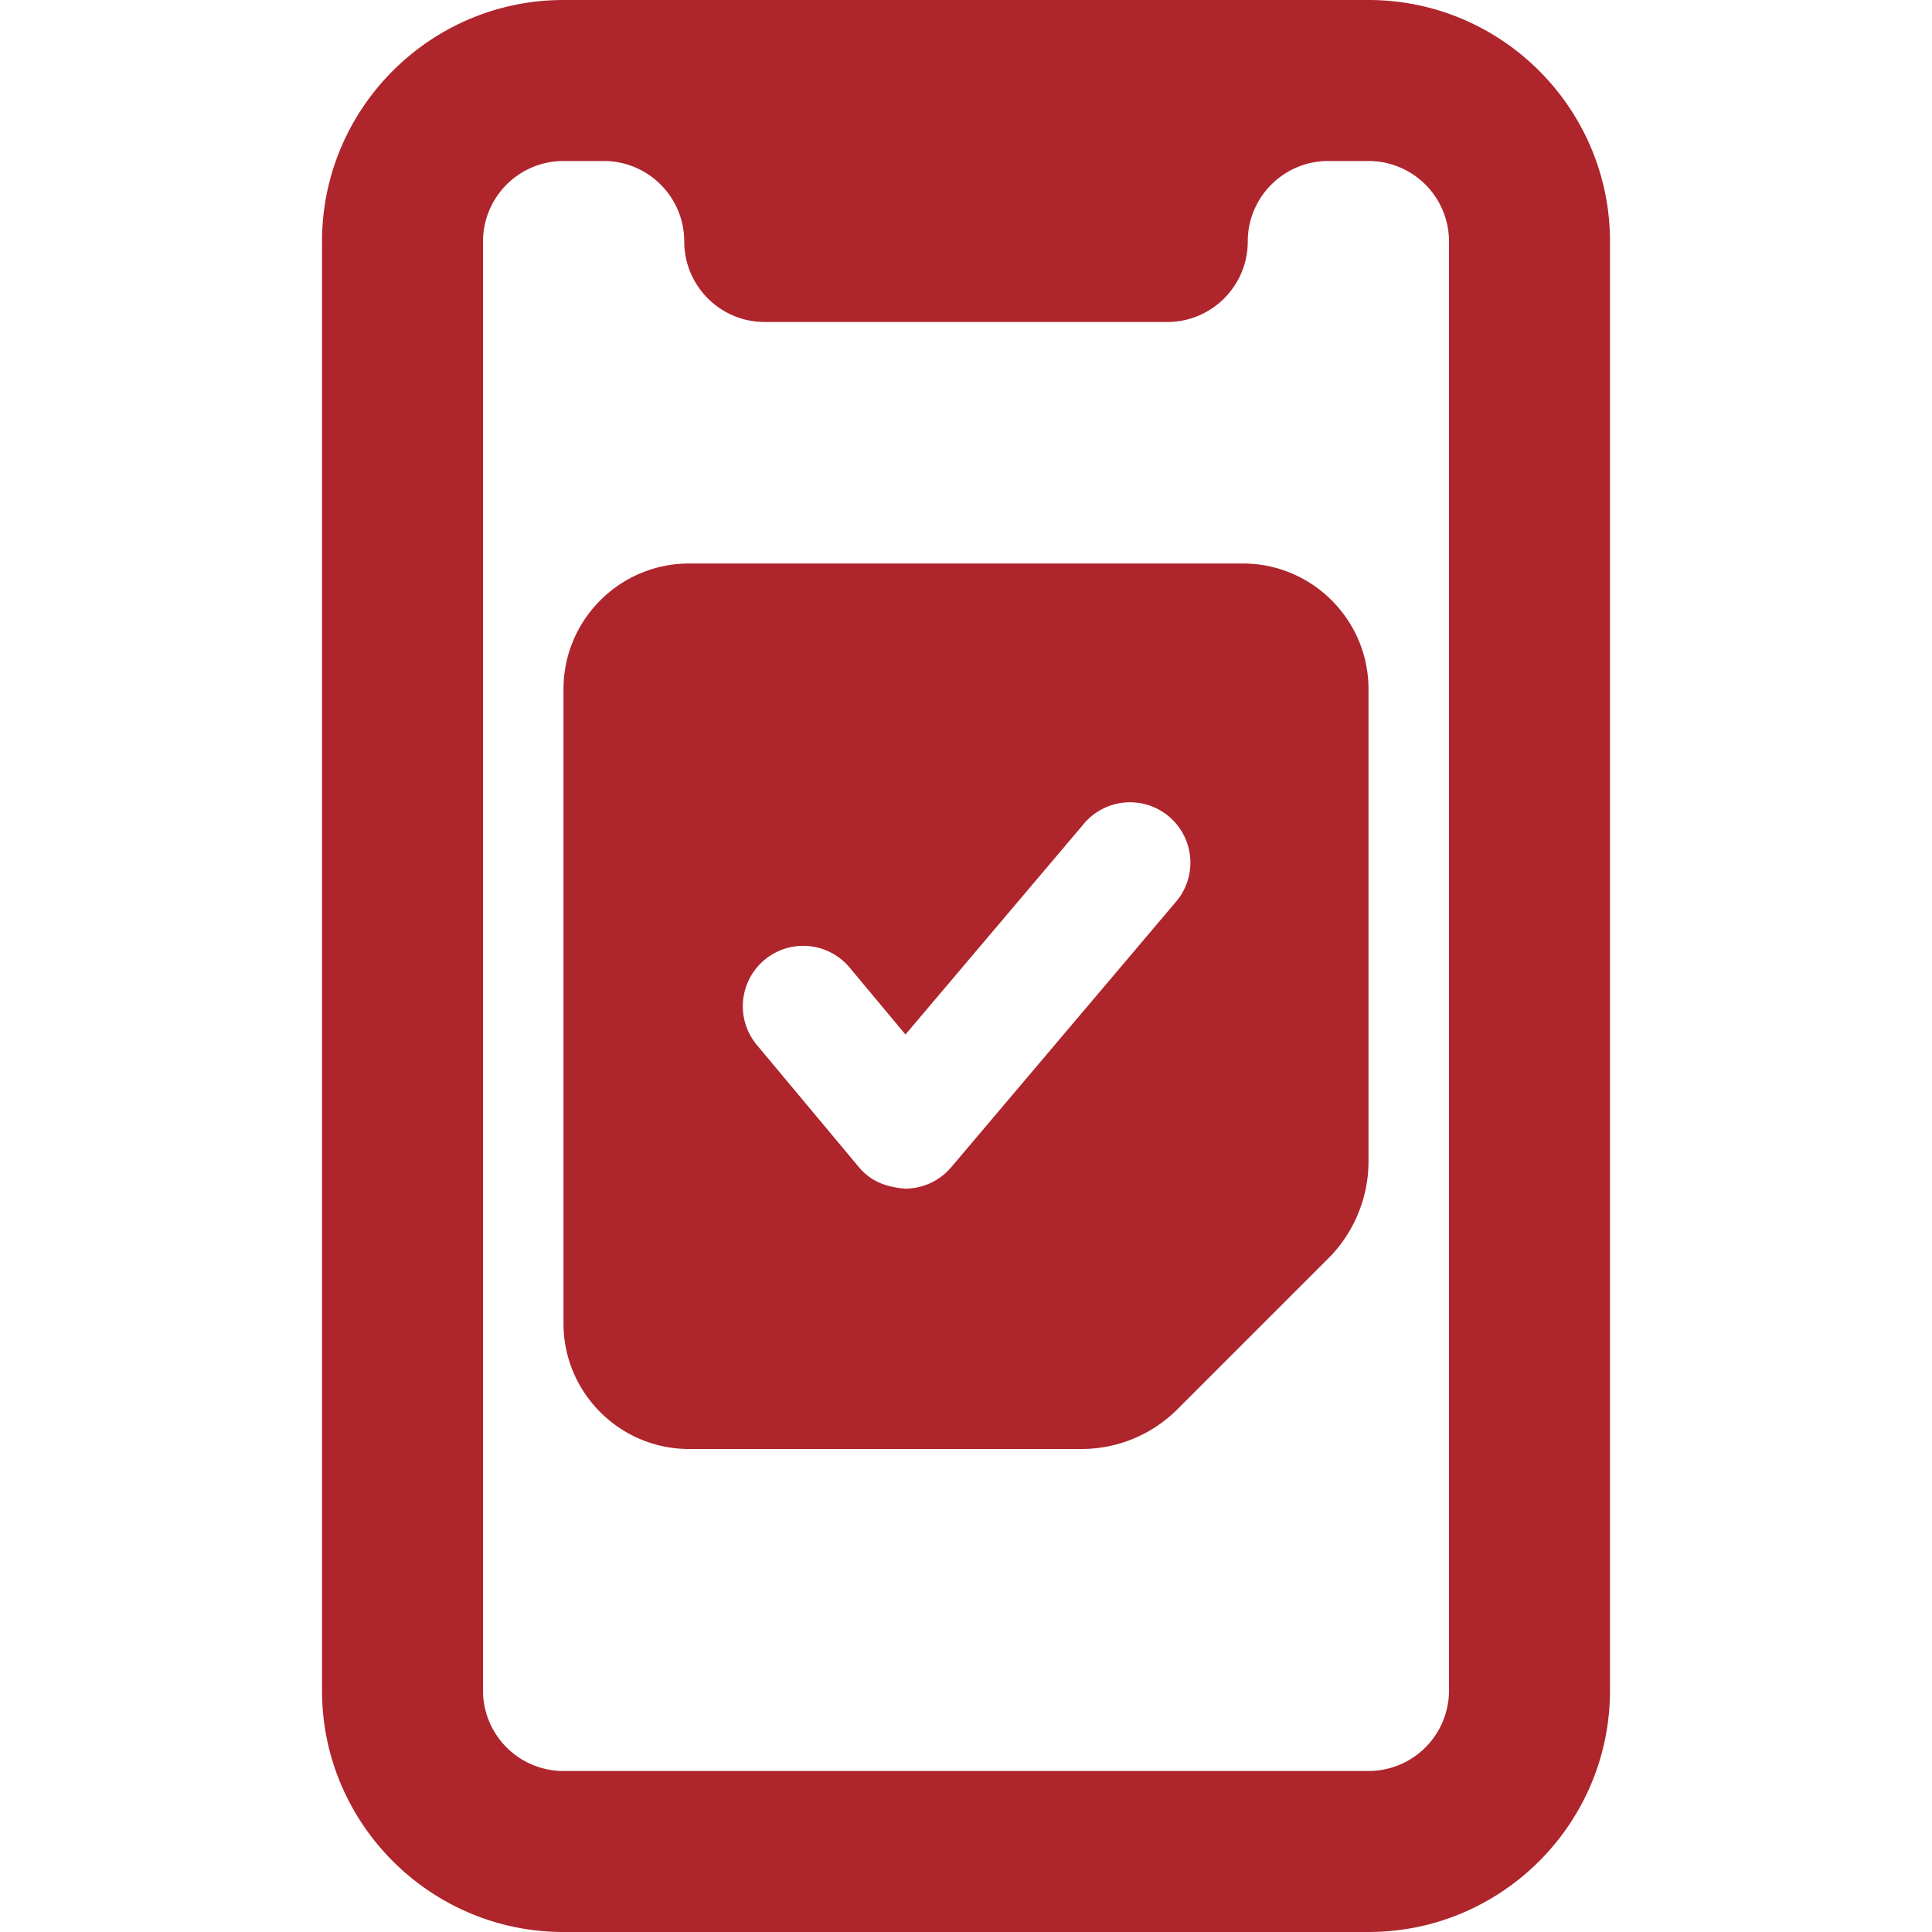 <svg xmlns="http://www.w3.org/2000/svg" version="1.1" xmlns:xlink="http://www.w3.org/1999/xlink" width="512" height="512" x="0" y="0" viewBox="0 0 24 24" style="enable-background:new 0 0 512 512" xml:space="preserve"><g><path d="M20 3c0-1.654-1.346-3-3-3H7C5.346 0 4 1.346 4 3v18c0 1.654 1.346 3 3 3h10c1.654 0 3-1.346 3-3zm-2 18a1 1 0 0 1-1 1H7a1 1 0 0 1-1-1V3a1 1 0 0 1 1-1h.5c.552 0 1 .448 1 1s.448 1 1 1h5c.552 0 1-.448 1-1s.448-1 1-1h.5a1 1 0 0 1 1 1z" fill="#ae252c" opacity="1" data-original="#000000"></path><path d="M15.44 7H8.56C7.7 7 7 7.7 7 8.56v7.881C7 17.301 7.7 18 8.56 18h4.871c.452 0 .877-.176 1.198-.496l1.875-1.875c.315-.316.496-.752.496-1.199V8.56C17 7.7 16.3 7 15.44 7zm-.846 4.219L11.816 14.5a.752.752 0 0 1-.572.266c-.254-.021-.433-.099-.576-.269l-1.266-1.516a.75.75 0 1 1 1.152-.962l.694.832 2.202-2.601a.75.75 0 1 1 1.144.969z" fill="#ae252c" opacity="1" data-original="#000000"></path></g></svg>